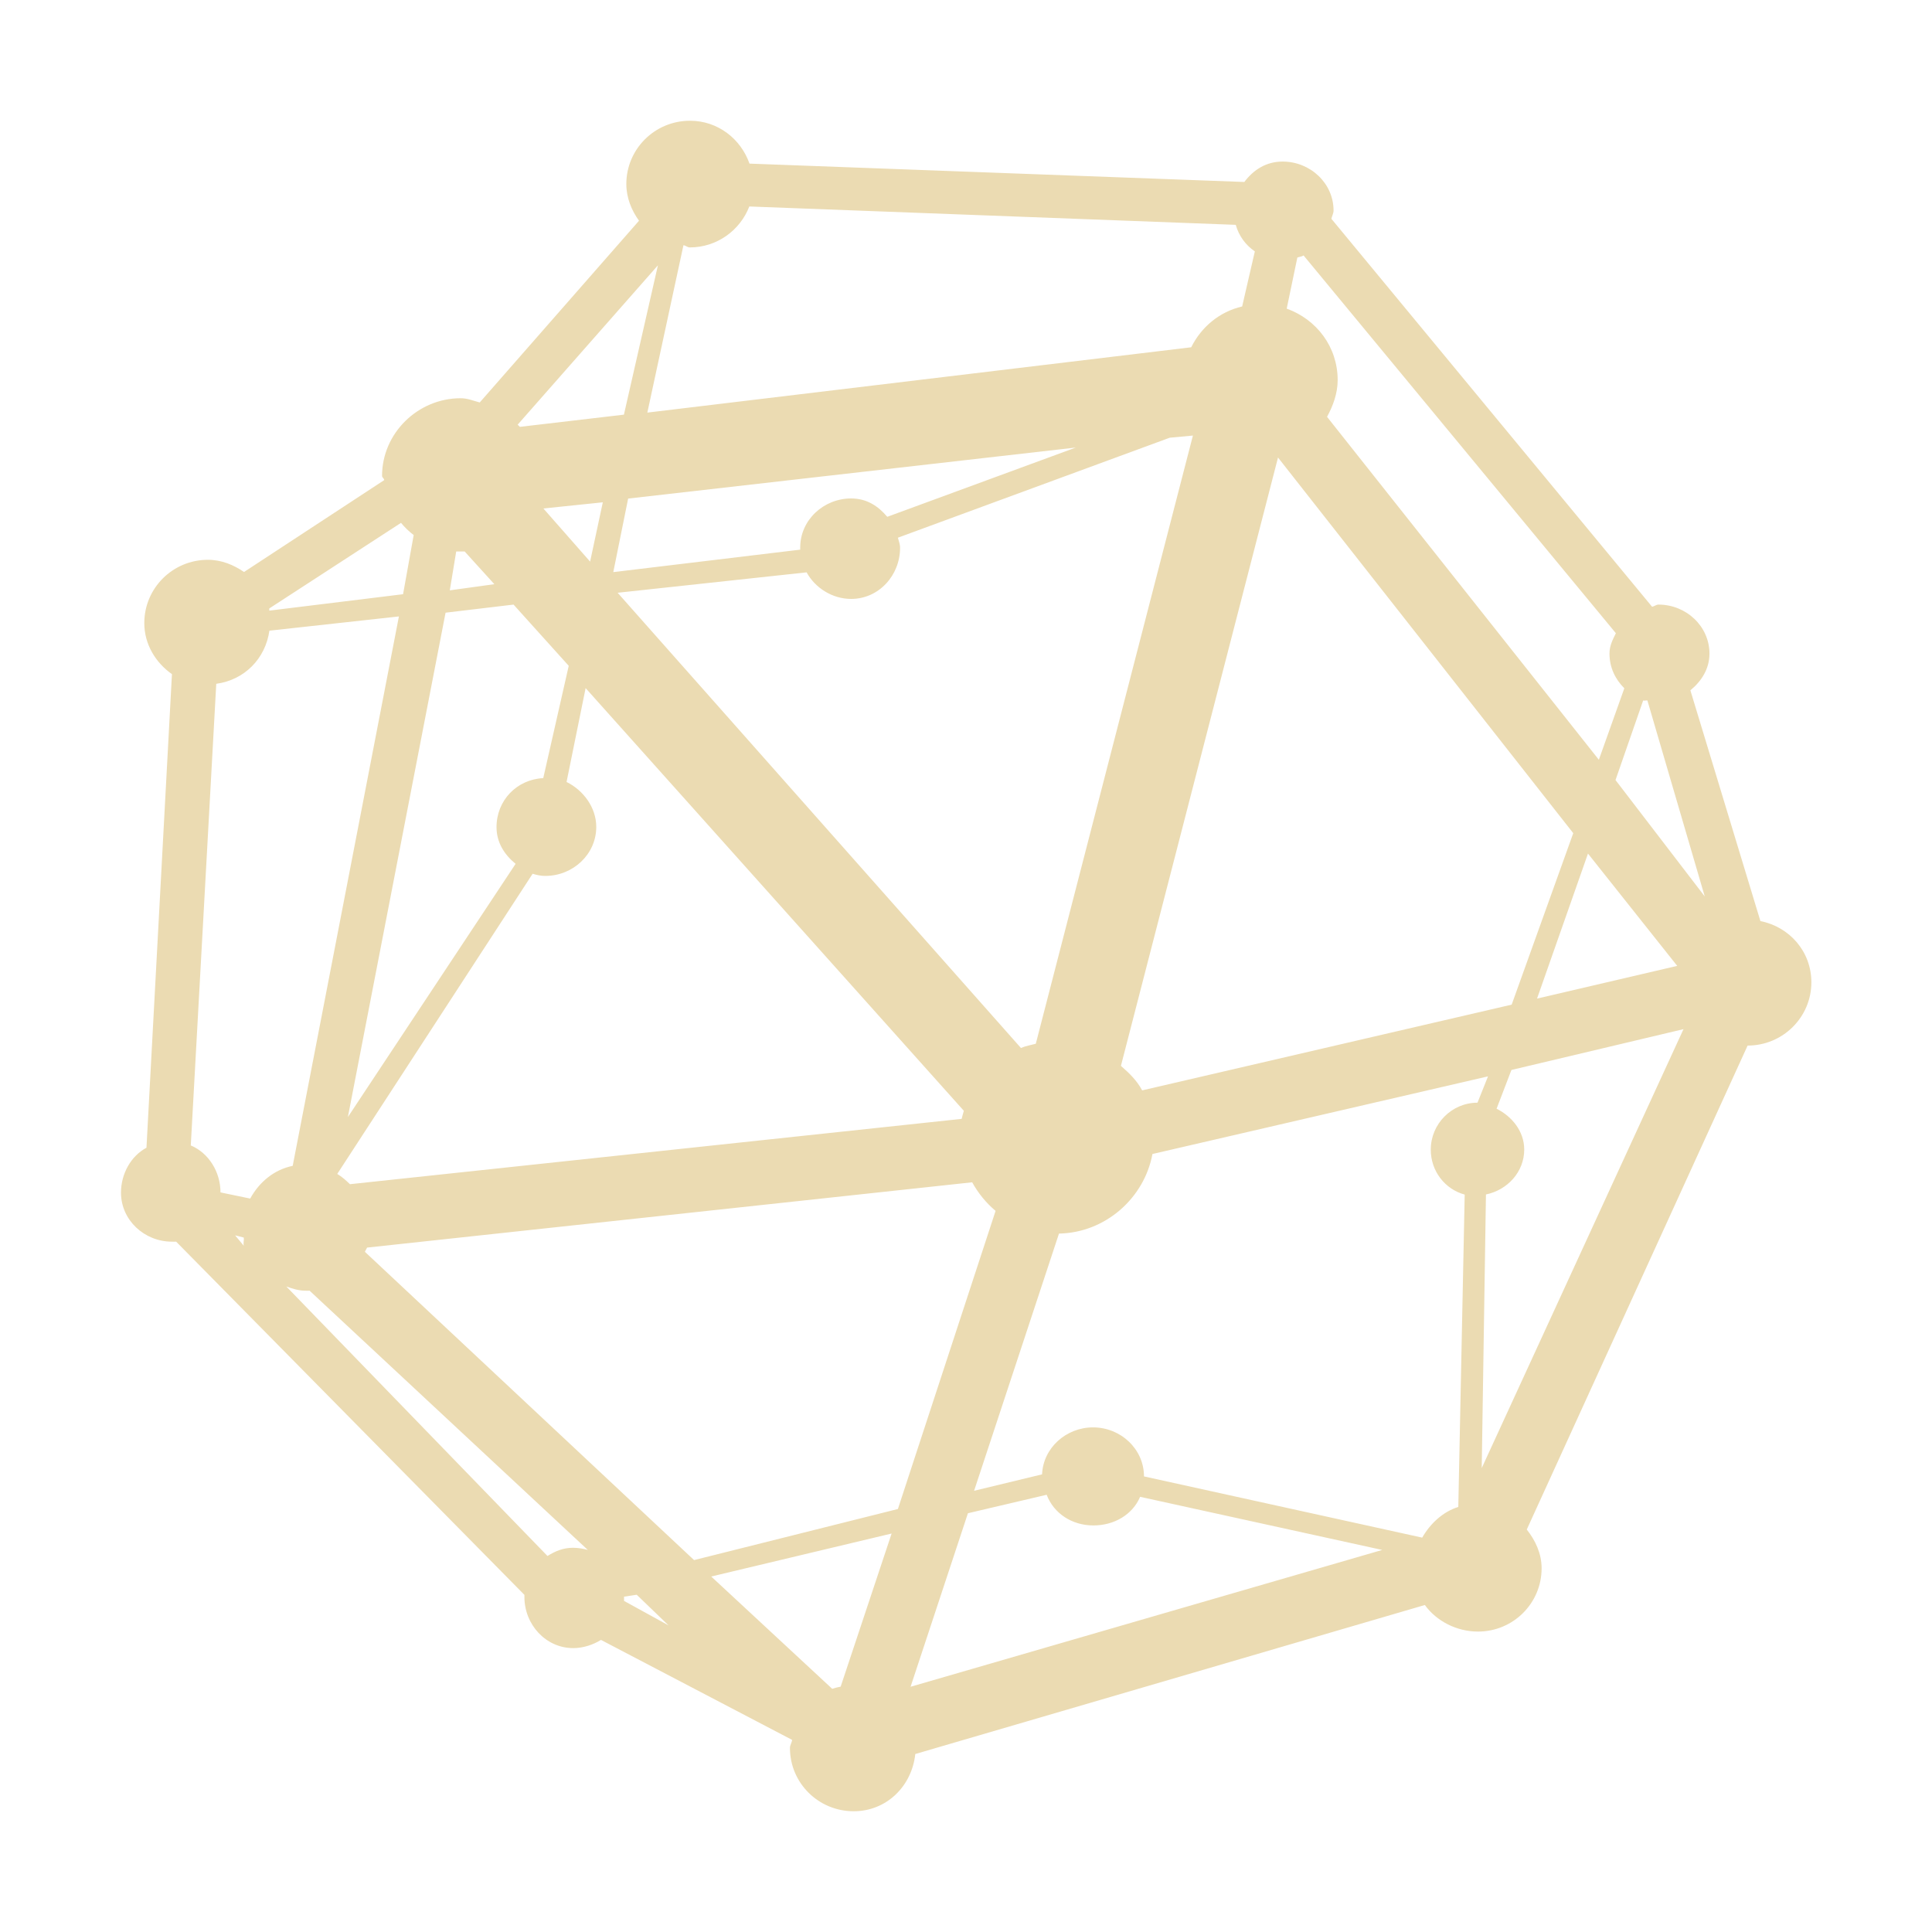 <svg width="16" height="16" version="1.1" xmlns="http://www.w3.org/2000/svg">
  <defs>
    <style id="current-color-scheme" type="text/css">.ColorScheme-Text { color:#ebdbb2; } .ColorScheme-Highlight { color:#458588; }</style>
  </defs>
  <path class="ColorScheme-Text" d="m5.714 1c-0.292 0-0.527 0.235-0.527 0.524 0 0.114 0.043 0.218 0.105 0.304l-1.319 1.505c-0.053-0.014-0.101-0.035-0.158-0.035-0.355 0-0.651 0.29-0.651 0.643 0 0.014 0.017 0.021 0.018 0.035l-1.161 0.761c-0.086-0.059-0.187-0.101-0.299-0.101-0.292 0-0.527 0.235-0.527 0.524 0 0.176 0.094 0.328 0.229 0.423l-0.211 3.922c-0.129 0.069-0.211 0.216-0.211 0.372 0 0.227 0.193 0.406 0.422 0.406 0.012 0 0.023 0.001 0.035 0l2.884 2.925c-2.576e-4 0.007 0 0.011 0 0.018 0 0.227 0.176 0.423 0.405 0.423 0.081 0 0.165-0.028 0.229-0.068l1.583 0.828c-0.003 0.025-0.018 0.043-0.018 0.067 0 0.29 0.236 0.524 0.528 0.524 0.273 0 0.482-0.209 0.51-0.474l4.22-1.234c0.096 0.133 0.263 0.22 0.44 0.22 0.292 0 0.527-0.235 0.527-0.524 0-0.122-0.052-0.232-0.123-0.321l1.829-4.008c0.292 0 0.528-0.235 0.528-0.524 0-0.254-0.18-0.459-0.422-0.507l-0.58-1.911c0.091-0.075 0.158-0.177 0.158-0.304 0-0.227-0.193-0.406-0.422-0.406-0.019 0-0.034 0.014-0.053 0.018l-2.656-3.213c0.004-0.021 0.018-0.045 0.018-0.068 0-0.227-0.193-0.406-0.422-0.406-0.136 0-0.241 0.068-0.317 0.169l-4.098-0.152c-0.072-0.205-0.262-0.355-0.492-0.355zm0.492 0.71 4.028 0.152c0.026 0.092 0.081 0.167 0.158 0.22l-0.105 0.456c-0.189 0.044-0.338 0.17-0.422 0.338l-4.504 0.541 0.299-1.386c0.02 0.002 0.032 0.018 0.053 0.018 0.225 0 0.416-0.142 0.492-0.338zm4.59 0.406 2.586 3.128c-0.027 0.055-0.053 0.104-0.053 0.169 0 0.114 0.048 0.213 0.123 0.287l-0.211 0.592-2.251-2.84c0.049-0.09 0.088-0.194 0.088-0.304 0-0.276-0.175-0.503-0.422-0.592l0.088-0.423c0.018-0.007 0.036-0.007 0.053-0.018zm-5.348 0.084-0.281 1.234-0.862 0.101c-0.005-0.007-0.012-0.011-0.018-0.018l1.161-1.319zm4.432 1.404-1.302 5.04c-0.041 0.011-0.085 0.018-0.123 0.035l-3.34-3.77 1.565-0.169c0.07 0.128 0.212 0.22 0.369 0.22 0.229 0 0.405-0.195 0.405-0.423 0-0.032-0.011-0.055-0.018-0.084l2.251-0.828 0.194-0.018zm-0.967 0.101-1.565 0.575c-0.076-0.09-0.171-0.152-0.299-0.152-0.229 0-0.422 0.179-0.422 0.406 0 0.007-2.116e-4 0.011 0 0.018l-1.548 0.186 0.123-0.609 3.711-0.423zm1.671 0.084 2.445 3.111-0.51 1.42-3.06 0.71c-0.045-0.083-0.105-0.141-0.176-0.203zm-5.592 0.372-0.105 0.49-0.387-0.44 0.492-0.051zm-1.671 0.169c0.031 0.038 0.067 0.072 0.105 0.101l-0.088 0.49-1.108 0.136c-0.001-0.007 0.001-0.011 0-0.018zm0.457 0.237c0.012 6.613e-4 0.023 0 0.035 0 0.012 0 0.023 6.613e-4 0.035 0l0.246 0.271-0.369 0.051 0.053-0.321zm0.475 0.44 0.457 0.507-0.211 0.93c-0.22 0.011-0.387 0.185-0.387 0.406 0 0.128 0.066 0.229 0.158 0.304l-1.389 2.097 0.809-4.177zm-0.95 0.101-0.879 4.547c-0.156 0.032-0.278 0.136-0.352 0.271l-0.246-0.051c0-0.17-0.098-0.327-0.246-0.389l0.211-3.823c0.234-0.032 0.407-0.208 0.44-0.44l1.073-0.118zm1.548 0.592 3.131 3.499c-6e-3 0.021-0.013 0.045-0.018 0.067l-5.066 0.541c-0.033-0.032-0.065-0.061-0.105-0.085l1.618-2.486c0.035 0.011 0.068 0.018 0.105 0.018 0.229 0 0.422-0.179 0.422-0.406 0-0.162-0.109-0.305-0.246-0.372l0.158-0.778zm8.757 0.101c0.011 0.004 0.024-0.002 0.035 0l0.475 1.623-0.739-0.964 0.229-0.659zm-0.457 1.268 0.739 0.93-1.161 0.271zm0.791 1.454-1.671 3.635 0.035-2.266c0.177-0.036 0.317-0.186 0.317-0.372 0-0.151-0.102-0.275-0.229-0.338l0.123-0.321 1.425-0.338zm-1.618 0.389-0.088 0.22c-0.214 0-0.387 0.176-0.387 0.389 0 0.177 0.117 0.328 0.281 0.372l-0.053 2.587c-0.129 0.04-0.233 0.139-0.299 0.254l-2.304-0.507c0-0.227-0.193-0.406-0.422-0.406-0.223 0-0.413 0.17-0.422 0.389l-0.563 0.136 0.703-2.13c0.385-7e-3 0.707-0.295 0.774-0.659l2.779-0.643zm-4.273 0.879c0.048 0.088 0.117 0.173 0.194 0.237l-0.809 2.469-1.688 0.423-2.726-2.553c0.004-0.011 0.014-0.025 0.018-0.035l5.014-0.541zm-6.102 0.44 0.07 0.018c0.003 0.021-0.006 0.048 0 0.068l-0.07-0.084zm0.422 0.423c0.05 0.018 0.103 0.035 0.158 0.035 0.012 0 0.024 6.63e-4 0.035 0l2.304 2.147c-0.036-0.011-0.084-0.018-0.123-0.018-0.081 0-0.147 0.028-0.211 0.068l-2.163-2.232zm6.297 1.725c0.059 0.155 0.21 0.254 0.387 0.254 0.172 0 0.324-0.089 0.387-0.237l2.005 0.44-3.906 1.133 0.475-1.437zm-1.284 0.321-0.422 1.268c-0.023 0.004-0.048 0.011-0.07 0.018l-1.002-0.93zm-2.111 0.507 0.264 0.254-0.369-0.203c5.292e-4 -0.011 0-0.021 0-0.035z" fill="currentColor"/>
</svg>
